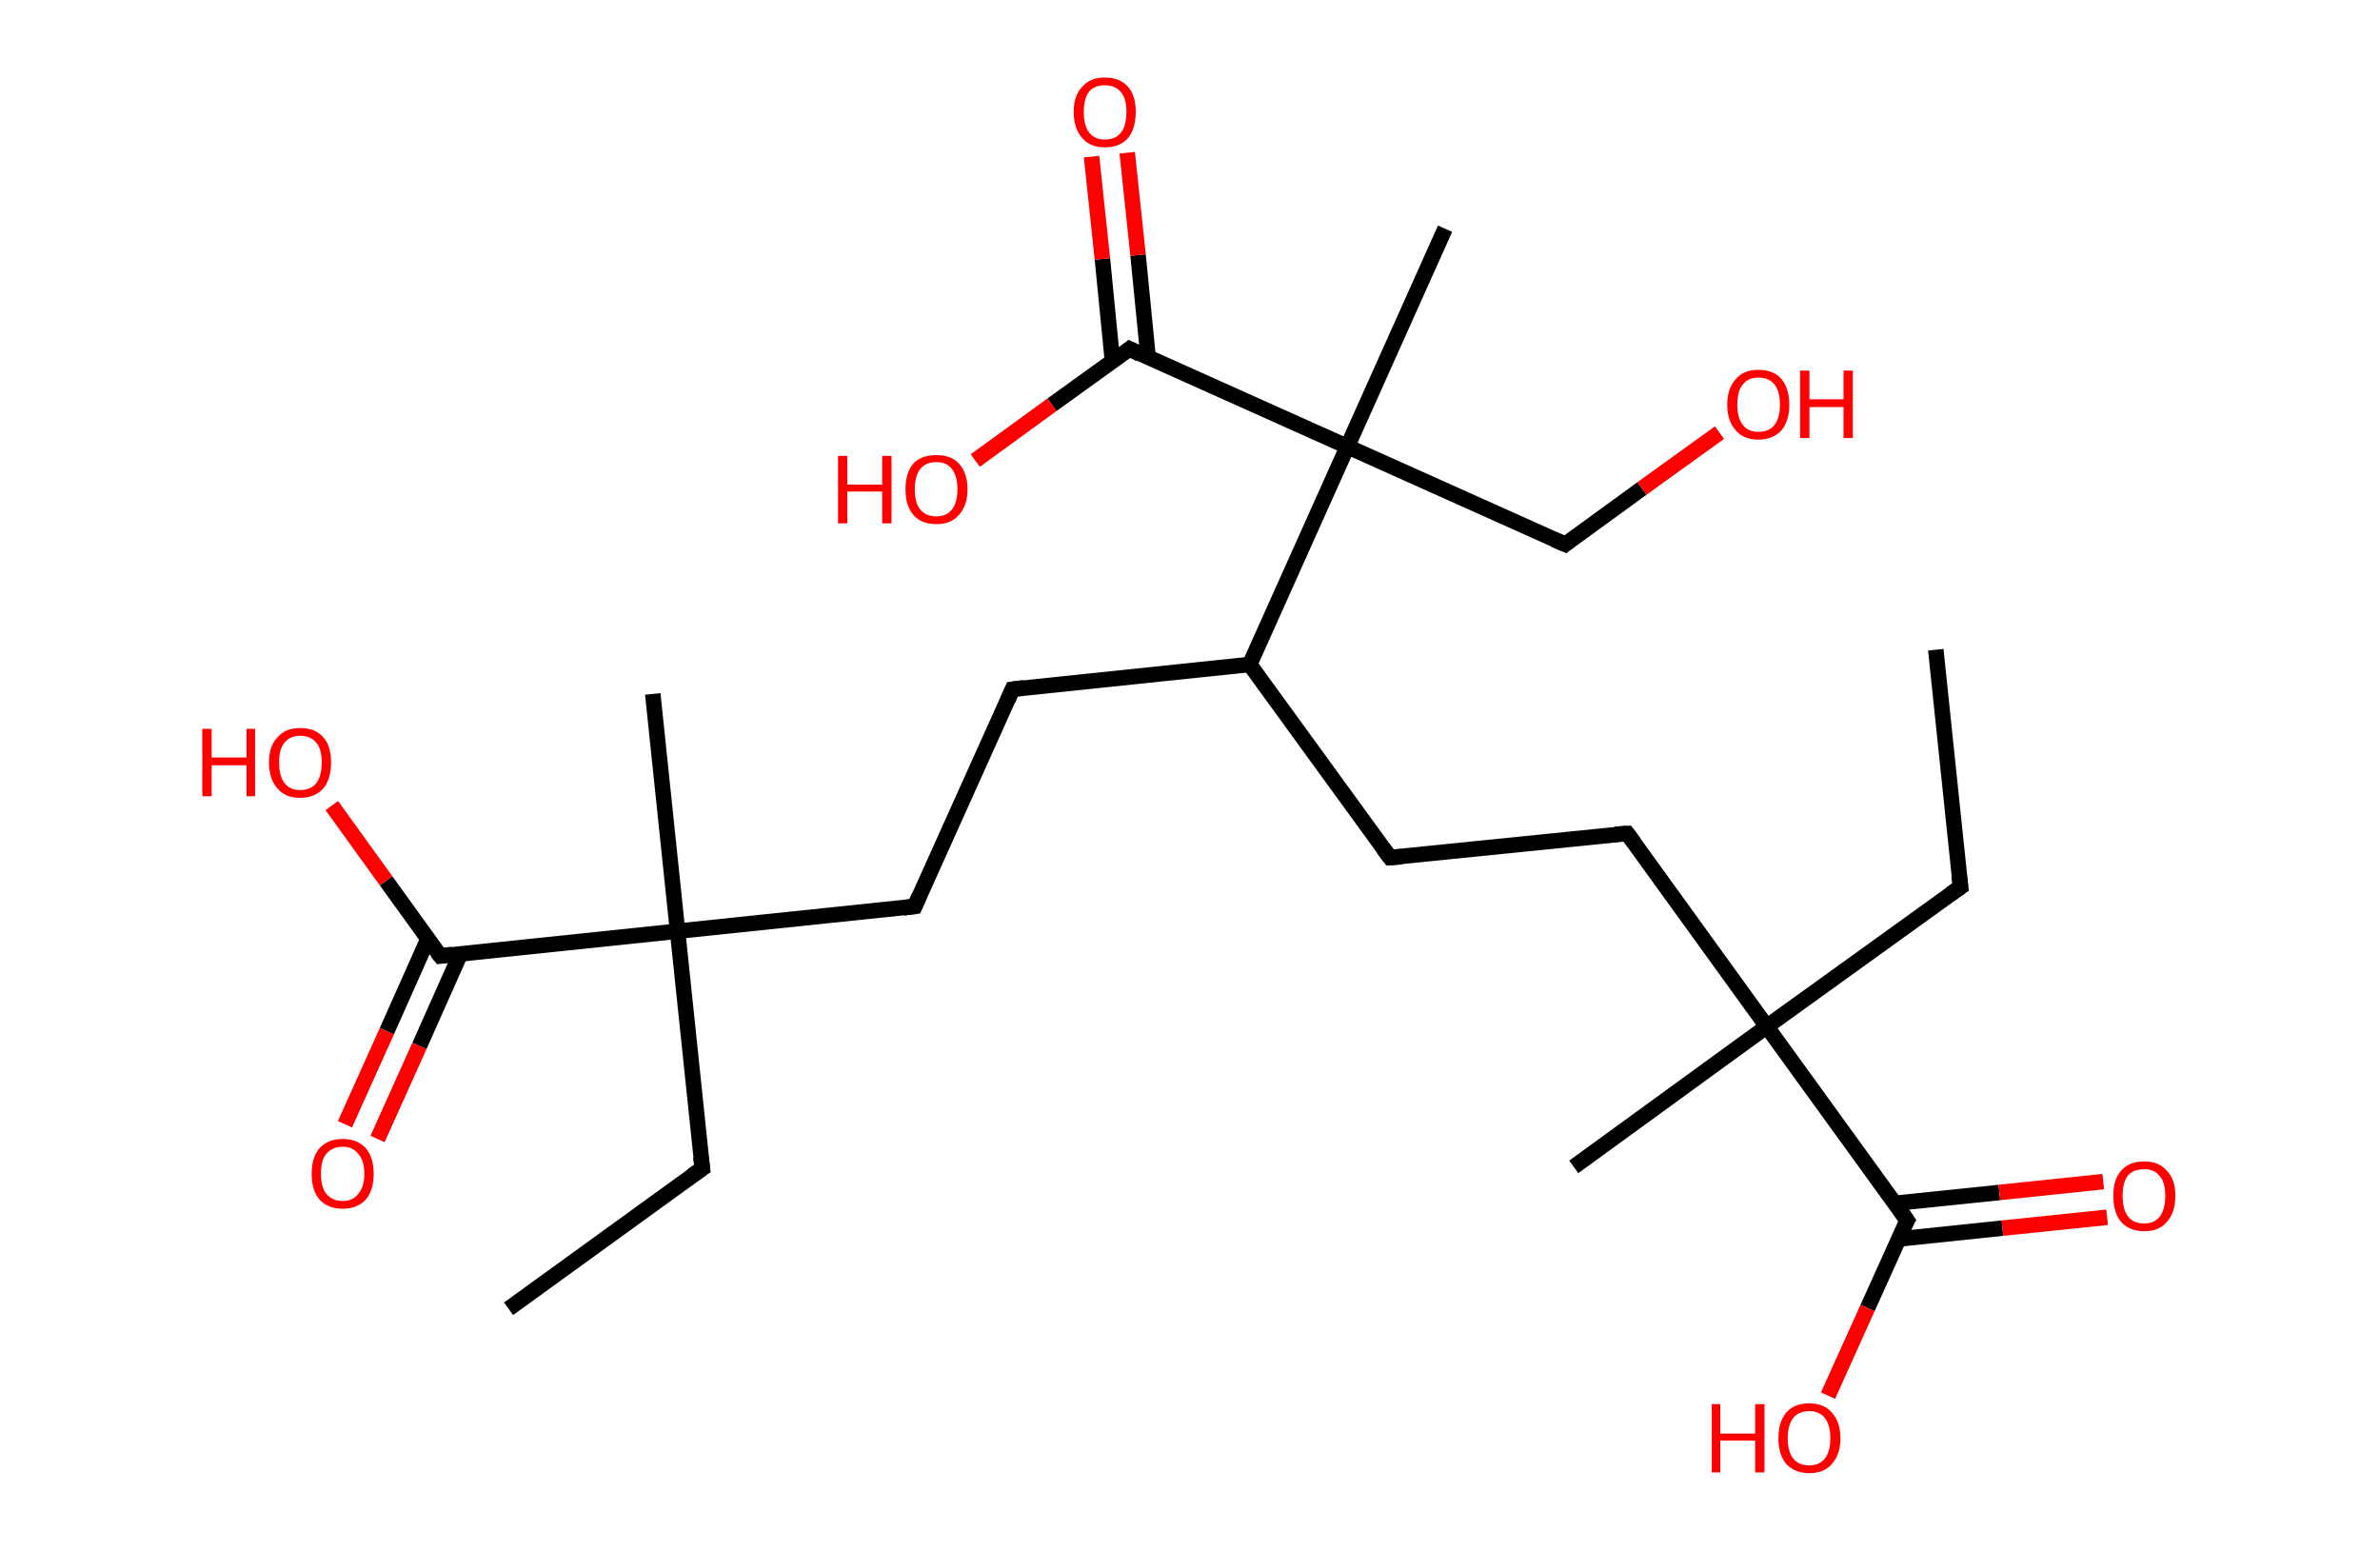 <?xml version='1.0' encoding='ASCII' standalone='yes'?>
<svg xmlns="http://www.w3.org/2000/svg" xmlns:rdkit="http://www.rdkit.org/xml" xmlns:xlink="http://www.w3.org/1999/xlink" version="1.1" baseProfile="full" xml:space="preserve" width="307px" height="200px" viewBox="0 0 307 200">
<!-- END OF HEADER -->
<rect style="opacity:1.0;fill:#FFFFFF;stroke:none" width="307.0" height="200.0" x="0.0" y="0.0"> </rect>
<path class="bond-0 atom-0 atom-1" d="M 249.7,83.8 L 252.9,114.4" style="fill:none;fill-rule:evenodd;stroke:#000000;stroke-width:2.0px;stroke-linecap:butt;stroke-linejoin:miter;stroke-opacity:1"/>
<path class="bond-1 atom-1 atom-2" d="M 252.9,114.4 L 227.9,132.4" style="fill:none;fill-rule:evenodd;stroke:#000000;stroke-width:2.0px;stroke-linecap:butt;stroke-linejoin:miter;stroke-opacity:1"/>
<path class="bond-2 atom-2 atom-3" d="M 227.9,132.4 L 203.0,150.5" style="fill:none;fill-rule:evenodd;stroke:#000000;stroke-width:2.0px;stroke-linecap:butt;stroke-linejoin:miter;stroke-opacity:1"/>
<path class="bond-3 atom-2 atom-4" d="M 227.9,132.4 L 209.9,107.5" style="fill:none;fill-rule:evenodd;stroke:#000000;stroke-width:2.0px;stroke-linecap:butt;stroke-linejoin:miter;stroke-opacity:1"/>
<path class="bond-4 atom-4 atom-5" d="M 209.9,107.5 L 179.3,110.6" style="fill:none;fill-rule:evenodd;stroke:#000000;stroke-width:2.0px;stroke-linecap:butt;stroke-linejoin:miter;stroke-opacity:1"/>
<path class="bond-5 atom-5 atom-6" d="M 179.3,110.6 L 161.2,85.7" style="fill:none;fill-rule:evenodd;stroke:#000000;stroke-width:2.0px;stroke-linecap:butt;stroke-linejoin:miter;stroke-opacity:1"/>
<path class="bond-6 atom-6 atom-7" d="M 161.2,85.7 L 130.6,88.9" style="fill:none;fill-rule:evenodd;stroke:#000000;stroke-width:2.0px;stroke-linecap:butt;stroke-linejoin:miter;stroke-opacity:1"/>
<path class="bond-7 atom-7 atom-8" d="M 130.6,88.9 L 118.0,116.9" style="fill:none;fill-rule:evenodd;stroke:#000000;stroke-width:2.0px;stroke-linecap:butt;stroke-linejoin:miter;stroke-opacity:1"/>
<path class="bond-8 atom-8 atom-9" d="M 118.0,116.9 L 87.4,120.1" style="fill:none;fill-rule:evenodd;stroke:#000000;stroke-width:2.0px;stroke-linecap:butt;stroke-linejoin:miter;stroke-opacity:1"/>
<path class="bond-9 atom-9 atom-10" d="M 87.4,120.1 L 84.2,89.5" style="fill:none;fill-rule:evenodd;stroke:#000000;stroke-width:2.0px;stroke-linecap:butt;stroke-linejoin:miter;stroke-opacity:1"/>
<path class="bond-10 atom-9 atom-11" d="M 87.4,120.1 L 90.6,150.7" style="fill:none;fill-rule:evenodd;stroke:#000000;stroke-width:2.0px;stroke-linecap:butt;stroke-linejoin:miter;stroke-opacity:1"/>
<path class="bond-11 atom-11 atom-12" d="M 90.6,150.7 L 65.6,168.8" style="fill:none;fill-rule:evenodd;stroke:#000000;stroke-width:2.0px;stroke-linecap:butt;stroke-linejoin:miter;stroke-opacity:1"/>
<path class="bond-12 atom-9 atom-13" d="M 87.4,120.1 L 56.8,123.3" style="fill:none;fill-rule:evenodd;stroke:#000000;stroke-width:2.0px;stroke-linecap:butt;stroke-linejoin:miter;stroke-opacity:1"/>
<path class="bond-13 atom-13 atom-14" d="M 55.2,121.1 L 49.9,133.0" style="fill:none;fill-rule:evenodd;stroke:#000000;stroke-width:2.0px;stroke-linecap:butt;stroke-linejoin:miter;stroke-opacity:1"/>
<path class="bond-13 atom-13 atom-14" d="M 49.9,133.0 L 44.5,145.0" style="fill:none;fill-rule:evenodd;stroke:#FF0000;stroke-width:2.0px;stroke-linecap:butt;stroke-linejoin:miter;stroke-opacity:1"/>
<path class="bond-13 atom-13 atom-14" d="M 59.4,123.0 L 54.1,134.9" style="fill:none;fill-rule:evenodd;stroke:#000000;stroke-width:2.0px;stroke-linecap:butt;stroke-linejoin:miter;stroke-opacity:1"/>
<path class="bond-13 atom-13 atom-14" d="M 54.1,134.9 L 48.7,146.9" style="fill:none;fill-rule:evenodd;stroke:#FF0000;stroke-width:2.0px;stroke-linecap:butt;stroke-linejoin:miter;stroke-opacity:1"/>
<path class="bond-14 atom-13 atom-15" d="M 56.8,123.3 L 49.8,113.6" style="fill:none;fill-rule:evenodd;stroke:#000000;stroke-width:2.0px;stroke-linecap:butt;stroke-linejoin:miter;stroke-opacity:1"/>
<path class="bond-14 atom-13 atom-15" d="M 49.8,113.6 L 42.8,103.9" style="fill:none;fill-rule:evenodd;stroke:#FF0000;stroke-width:2.0px;stroke-linecap:butt;stroke-linejoin:miter;stroke-opacity:1"/>
<path class="bond-15 atom-6 atom-16" d="M 161.2,85.7 L 173.8,57.6" style="fill:none;fill-rule:evenodd;stroke:#000000;stroke-width:2.0px;stroke-linecap:butt;stroke-linejoin:miter;stroke-opacity:1"/>
<path class="bond-16 atom-16 atom-17" d="M 173.8,57.6 L 186.4,29.5" style="fill:none;fill-rule:evenodd;stroke:#000000;stroke-width:2.0px;stroke-linecap:butt;stroke-linejoin:miter;stroke-opacity:1"/>
<path class="bond-17 atom-16 atom-18" d="M 173.8,57.6 L 201.9,70.2" style="fill:none;fill-rule:evenodd;stroke:#000000;stroke-width:2.0px;stroke-linecap:butt;stroke-linejoin:miter;stroke-opacity:1"/>
<path class="bond-18 atom-18 atom-19" d="M 201.9,70.2 L 211.8,63.0" style="fill:none;fill-rule:evenodd;stroke:#000000;stroke-width:2.0px;stroke-linecap:butt;stroke-linejoin:miter;stroke-opacity:1"/>
<path class="bond-18 atom-18 atom-19" d="M 211.8,63.0 L 221.8,55.8" style="fill:none;fill-rule:evenodd;stroke:#FF0000;stroke-width:2.0px;stroke-linecap:butt;stroke-linejoin:miter;stroke-opacity:1"/>
<path class="bond-19 atom-16 atom-20" d="M 173.8,57.6 L 145.7,45.0" style="fill:none;fill-rule:evenodd;stroke:#000000;stroke-width:2.0px;stroke-linecap:butt;stroke-linejoin:miter;stroke-opacity:1"/>
<path class="bond-20 atom-20 atom-21" d="M 148.1,46.1 L 146.8,32.9" style="fill:none;fill-rule:evenodd;stroke:#000000;stroke-width:2.0px;stroke-linecap:butt;stroke-linejoin:miter;stroke-opacity:1"/>
<path class="bond-20 atom-20 atom-21" d="M 146.8,32.9 L 145.4,19.7" style="fill:none;fill-rule:evenodd;stroke:#FF0000;stroke-width:2.0px;stroke-linecap:butt;stroke-linejoin:miter;stroke-opacity:1"/>
<path class="bond-20 atom-20 atom-21" d="M 143.5,46.6 L 142.2,33.4" style="fill:none;fill-rule:evenodd;stroke:#000000;stroke-width:2.0px;stroke-linecap:butt;stroke-linejoin:miter;stroke-opacity:1"/>
<path class="bond-20 atom-20 atom-21" d="M 142.2,33.4 L 140.8,20.2" style="fill:none;fill-rule:evenodd;stroke:#FF0000;stroke-width:2.0px;stroke-linecap:butt;stroke-linejoin:miter;stroke-opacity:1"/>
<path class="bond-21 atom-20 atom-22" d="M 145.7,45.0 L 135.7,52.2" style="fill:none;fill-rule:evenodd;stroke:#000000;stroke-width:2.0px;stroke-linecap:butt;stroke-linejoin:miter;stroke-opacity:1"/>
<path class="bond-21 atom-20 atom-22" d="M 135.7,52.2 L 125.8,59.4" style="fill:none;fill-rule:evenodd;stroke:#FF0000;stroke-width:2.0px;stroke-linecap:butt;stroke-linejoin:miter;stroke-opacity:1"/>
<path class="bond-22 atom-2 atom-23" d="M 227.9,132.4 L 246.0,157.4" style="fill:none;fill-rule:evenodd;stroke:#000000;stroke-width:2.0px;stroke-linecap:butt;stroke-linejoin:miter;stroke-opacity:1"/>
<path class="bond-23 atom-23 atom-24" d="M 244.9,159.8 L 258.3,158.4" style="fill:none;fill-rule:evenodd;stroke:#000000;stroke-width:2.0px;stroke-linecap:butt;stroke-linejoin:miter;stroke-opacity:1"/>
<path class="bond-23 atom-23 atom-24" d="M 258.3,158.4 L 271.8,157.0" style="fill:none;fill-rule:evenodd;stroke:#FF0000;stroke-width:2.0px;stroke-linecap:butt;stroke-linejoin:miter;stroke-opacity:1"/>
<path class="bond-23 atom-23 atom-24" d="M 244.4,155.2 L 257.9,153.8" style="fill:none;fill-rule:evenodd;stroke:#000000;stroke-width:2.0px;stroke-linecap:butt;stroke-linejoin:miter;stroke-opacity:1"/>
<path class="bond-23 atom-23 atom-24" d="M 257.9,153.8 L 271.3,152.4" style="fill:none;fill-rule:evenodd;stroke:#FF0000;stroke-width:2.0px;stroke-linecap:butt;stroke-linejoin:miter;stroke-opacity:1"/>
<path class="bond-24 atom-23 atom-25" d="M 246.0,157.4 L 240.9,168.7" style="fill:none;fill-rule:evenodd;stroke:#000000;stroke-width:2.0px;stroke-linecap:butt;stroke-linejoin:miter;stroke-opacity:1"/>
<path class="bond-24 atom-23 atom-25" d="M 240.9,168.7 L 235.8,180.0" style="fill:none;fill-rule:evenodd;stroke:#FF0000;stroke-width:2.0px;stroke-linecap:butt;stroke-linejoin:miter;stroke-opacity:1"/>
<path d="M 252.7,112.9 L 252.9,114.4 L 251.6,115.3" style="fill:none;stroke:#000000;stroke-width:2.0px;stroke-linecap:butt;stroke-linejoin:miter;stroke-opacity:1;"/>
<path d="M 210.8,108.7 L 209.9,107.5 L 208.3,107.6" style="fill:none;stroke:#000000;stroke-width:2.0px;stroke-linecap:butt;stroke-linejoin:miter;stroke-opacity:1;"/>
<path d="M 180.8,110.5 L 179.3,110.6 L 178.4,109.4" style="fill:none;stroke:#000000;stroke-width:2.0px;stroke-linecap:butt;stroke-linejoin:miter;stroke-opacity:1;"/>
<path d="M 132.1,88.7 L 130.6,88.9 L 130.0,90.3" style="fill:none;stroke:#000000;stroke-width:2.0px;stroke-linecap:butt;stroke-linejoin:miter;stroke-opacity:1;"/>
<path d="M 118.6,115.5 L 118.0,116.9 L 116.5,117.1" style="fill:none;stroke:#000000;stroke-width:2.0px;stroke-linecap:butt;stroke-linejoin:miter;stroke-opacity:1;"/>
<path d="M 90.4,149.2 L 90.6,150.7 L 89.3,151.6" style="fill:none;stroke:#000000;stroke-width:2.0px;stroke-linecap:butt;stroke-linejoin:miter;stroke-opacity:1;"/>
<path d="M 58.3,123.1 L 56.8,123.3 L 56.4,122.8" style="fill:none;stroke:#000000;stroke-width:2.0px;stroke-linecap:butt;stroke-linejoin:miter;stroke-opacity:1;"/>
<path d="M 200.5,69.6 L 201.9,70.2 L 202.4,69.8" style="fill:none;stroke:#000000;stroke-width:2.0px;stroke-linecap:butt;stroke-linejoin:miter;stroke-opacity:1;"/>
<path d="M 147.1,45.7 L 145.7,45.0 L 145.2,45.4" style="fill:none;stroke:#000000;stroke-width:2.0px;stroke-linecap:butt;stroke-linejoin:miter;stroke-opacity:1;"/>
<path d="M 245.1,156.1 L 246.0,157.4 L 245.7,157.9" style="fill:none;stroke:#000000;stroke-width:2.0px;stroke-linecap:butt;stroke-linejoin:miter;stroke-opacity:1;"/>
<path class="atom-14" d="M 40.2 151.4 Q 40.2 149.3, 41.2 148.1 Q 42.3 146.9, 44.2 146.9 Q 46.1 146.9, 47.2 148.1 Q 48.2 149.3, 48.2 151.4 Q 48.2 153.5, 47.2 154.7 Q 46.1 155.9, 44.2 155.9 Q 42.3 155.9, 41.2 154.7 Q 40.2 153.5, 40.2 151.4 M 44.2 154.9 Q 45.5 154.9, 46.2 154.0 Q 47.0 153.1, 47.0 151.4 Q 47.0 149.7, 46.2 148.8 Q 45.5 147.9, 44.2 147.9 Q 42.9 147.9, 42.1 148.8 Q 41.4 149.6, 41.4 151.4 Q 41.4 153.1, 42.1 154.0 Q 42.9 154.9, 44.2 154.9 " fill="#FF0000"/>
<path class="atom-15" d="M 26.1 94.0 L 27.3 94.0 L 27.3 97.7 L 31.8 97.7 L 31.8 94.0 L 32.9 94.0 L 32.9 102.7 L 31.8 102.7 L 31.8 98.7 L 27.3 98.7 L 27.3 102.7 L 26.1 102.7 L 26.1 94.0 " fill="#FF0000"/>
<path class="atom-15" d="M 34.7 98.3 Q 34.7 96.2, 35.8 95.1 Q 36.8 93.9, 38.7 93.9 Q 40.7 93.9, 41.7 95.1 Q 42.7 96.2, 42.7 98.3 Q 42.7 100.5, 41.7 101.7 Q 40.6 102.9, 38.7 102.9 Q 36.8 102.9, 35.8 101.7 Q 34.7 100.5, 34.7 98.3 M 38.7 101.9 Q 40.1 101.9, 40.8 101.0 Q 41.5 100.1, 41.5 98.3 Q 41.5 96.6, 40.8 95.8 Q 40.1 94.9, 38.7 94.9 Q 37.4 94.9, 36.7 95.8 Q 36.0 96.6, 36.0 98.3 Q 36.0 100.1, 36.7 101.0 Q 37.4 101.9, 38.7 101.9 " fill="#FF0000"/>
<path class="atom-19" d="M 222.8 52.2 Q 222.8 50.1, 223.9 48.9 Q 224.9 47.7, 226.8 47.7 Q 228.8 47.7, 229.8 48.9 Q 230.8 50.1, 230.8 52.2 Q 230.8 54.3, 229.8 55.5 Q 228.7 56.7, 226.8 56.7 Q 224.9 56.7, 223.9 55.5 Q 222.8 54.3, 222.8 52.2 M 226.8 55.7 Q 228.2 55.7, 228.9 54.8 Q 229.6 53.9, 229.6 52.2 Q 229.6 50.5, 228.9 49.6 Q 228.2 48.7, 226.8 48.7 Q 225.5 48.7, 224.8 49.6 Q 224.1 50.4, 224.1 52.2 Q 224.1 53.9, 224.8 54.8 Q 225.5 55.7, 226.8 55.7 " fill="#FF0000"/>
<path class="atom-19" d="M 232.2 47.8 L 233.4 47.8 L 233.4 51.5 L 237.8 51.5 L 237.8 47.8 L 239.0 47.8 L 239.0 56.5 L 237.8 56.5 L 237.8 52.5 L 233.4 52.5 L 233.4 56.5 L 232.2 56.5 L 232.2 47.8 " fill="#FF0000"/>
<path class="atom-21" d="M 138.5 14.4 Q 138.5 12.3, 139.6 11.2 Q 140.6 10.0, 142.5 10.0 Q 144.5 10.0, 145.5 11.2 Q 146.5 12.3, 146.5 14.4 Q 146.5 16.6, 145.5 17.8 Q 144.5 19.0, 142.5 19.0 Q 140.6 19.0, 139.6 17.8 Q 138.5 16.6, 138.5 14.4 M 142.5 18.0 Q 143.9 18.0, 144.6 17.1 Q 145.3 16.2, 145.3 14.4 Q 145.3 12.7, 144.6 11.9 Q 143.9 11.0, 142.5 11.0 Q 141.2 11.0, 140.5 11.8 Q 139.8 12.7, 139.8 14.4 Q 139.8 16.2, 140.5 17.1 Q 141.2 18.0, 142.5 18.0 " fill="#FF0000"/>
<path class="atom-22" d="M 108.1 58.8 L 109.3 58.8 L 109.3 62.5 L 113.8 62.5 L 113.8 58.8 L 115.0 58.8 L 115.0 67.5 L 113.8 67.5 L 113.8 63.4 L 109.3 63.4 L 109.3 67.5 L 108.1 67.5 L 108.1 58.8 " fill="#FF0000"/>
<path class="atom-22" d="M 116.8 63.1 Q 116.8 61.0, 117.8 59.8 Q 118.8 58.7, 120.8 58.7 Q 122.7 58.7, 123.7 59.8 Q 124.8 61.0, 124.8 63.1 Q 124.8 65.2, 123.7 66.4 Q 122.7 67.6, 120.8 67.6 Q 118.8 67.6, 117.8 66.4 Q 116.8 65.2, 116.8 63.1 M 120.8 66.6 Q 122.1 66.6, 122.8 65.7 Q 123.5 64.8, 123.5 63.1 Q 123.5 61.4, 122.8 60.5 Q 122.1 59.6, 120.8 59.6 Q 119.4 59.6, 118.7 60.5 Q 118.0 61.4, 118.0 63.1 Q 118.0 64.9, 118.7 65.7 Q 119.4 66.6, 120.8 66.6 " fill="#FF0000"/>
<path class="atom-24" d="M 272.6 154.2 Q 272.6 152.1, 273.6 151.0 Q 274.6 149.8, 276.6 149.8 Q 278.5 149.8, 279.5 151.0 Q 280.6 152.1, 280.6 154.2 Q 280.6 156.4, 279.5 157.6 Q 278.5 158.8, 276.6 158.8 Q 274.7 158.8, 273.6 157.6 Q 272.6 156.4, 272.6 154.2 M 276.6 157.8 Q 277.9 157.8, 278.6 156.9 Q 279.3 156.0, 279.3 154.2 Q 279.3 152.5, 278.6 151.7 Q 277.9 150.8, 276.6 150.8 Q 275.2 150.8, 274.5 151.6 Q 273.8 152.5, 273.8 154.2 Q 273.8 156.0, 274.5 156.9 Q 275.2 157.8, 276.6 157.8 " fill="#FF0000"/>
<path class="atom-25" d="M 220.8 181.1 L 221.9 181.1 L 221.9 184.9 L 226.4 184.9 L 226.4 181.1 L 227.6 181.1 L 227.6 189.9 L 226.4 189.9 L 226.4 185.8 L 221.9 185.8 L 221.9 189.9 L 220.8 189.9 L 220.8 181.1 " fill="#FF0000"/>
<path class="atom-25" d="M 229.4 185.5 Q 229.4 183.4, 230.4 182.2 Q 231.4 181.0, 233.4 181.0 Q 235.3 181.0, 236.3 182.2 Q 237.4 183.4, 237.4 185.5 Q 237.4 187.6, 236.3 188.8 Q 235.3 190.0, 233.4 190.0 Q 231.5 190.0, 230.4 188.8 Q 229.4 187.6, 229.4 185.5 M 233.4 189.0 Q 234.7 189.0, 235.4 188.1 Q 236.1 187.2, 236.1 185.5 Q 236.1 183.8, 235.4 182.9 Q 234.7 182.0, 233.4 182.0 Q 232.0 182.0, 231.3 182.9 Q 230.6 183.8, 230.6 185.5 Q 230.6 187.2, 231.3 188.1 Q 232.0 189.0, 233.4 189.0 " fill="#FF0000"/>
</svg>
